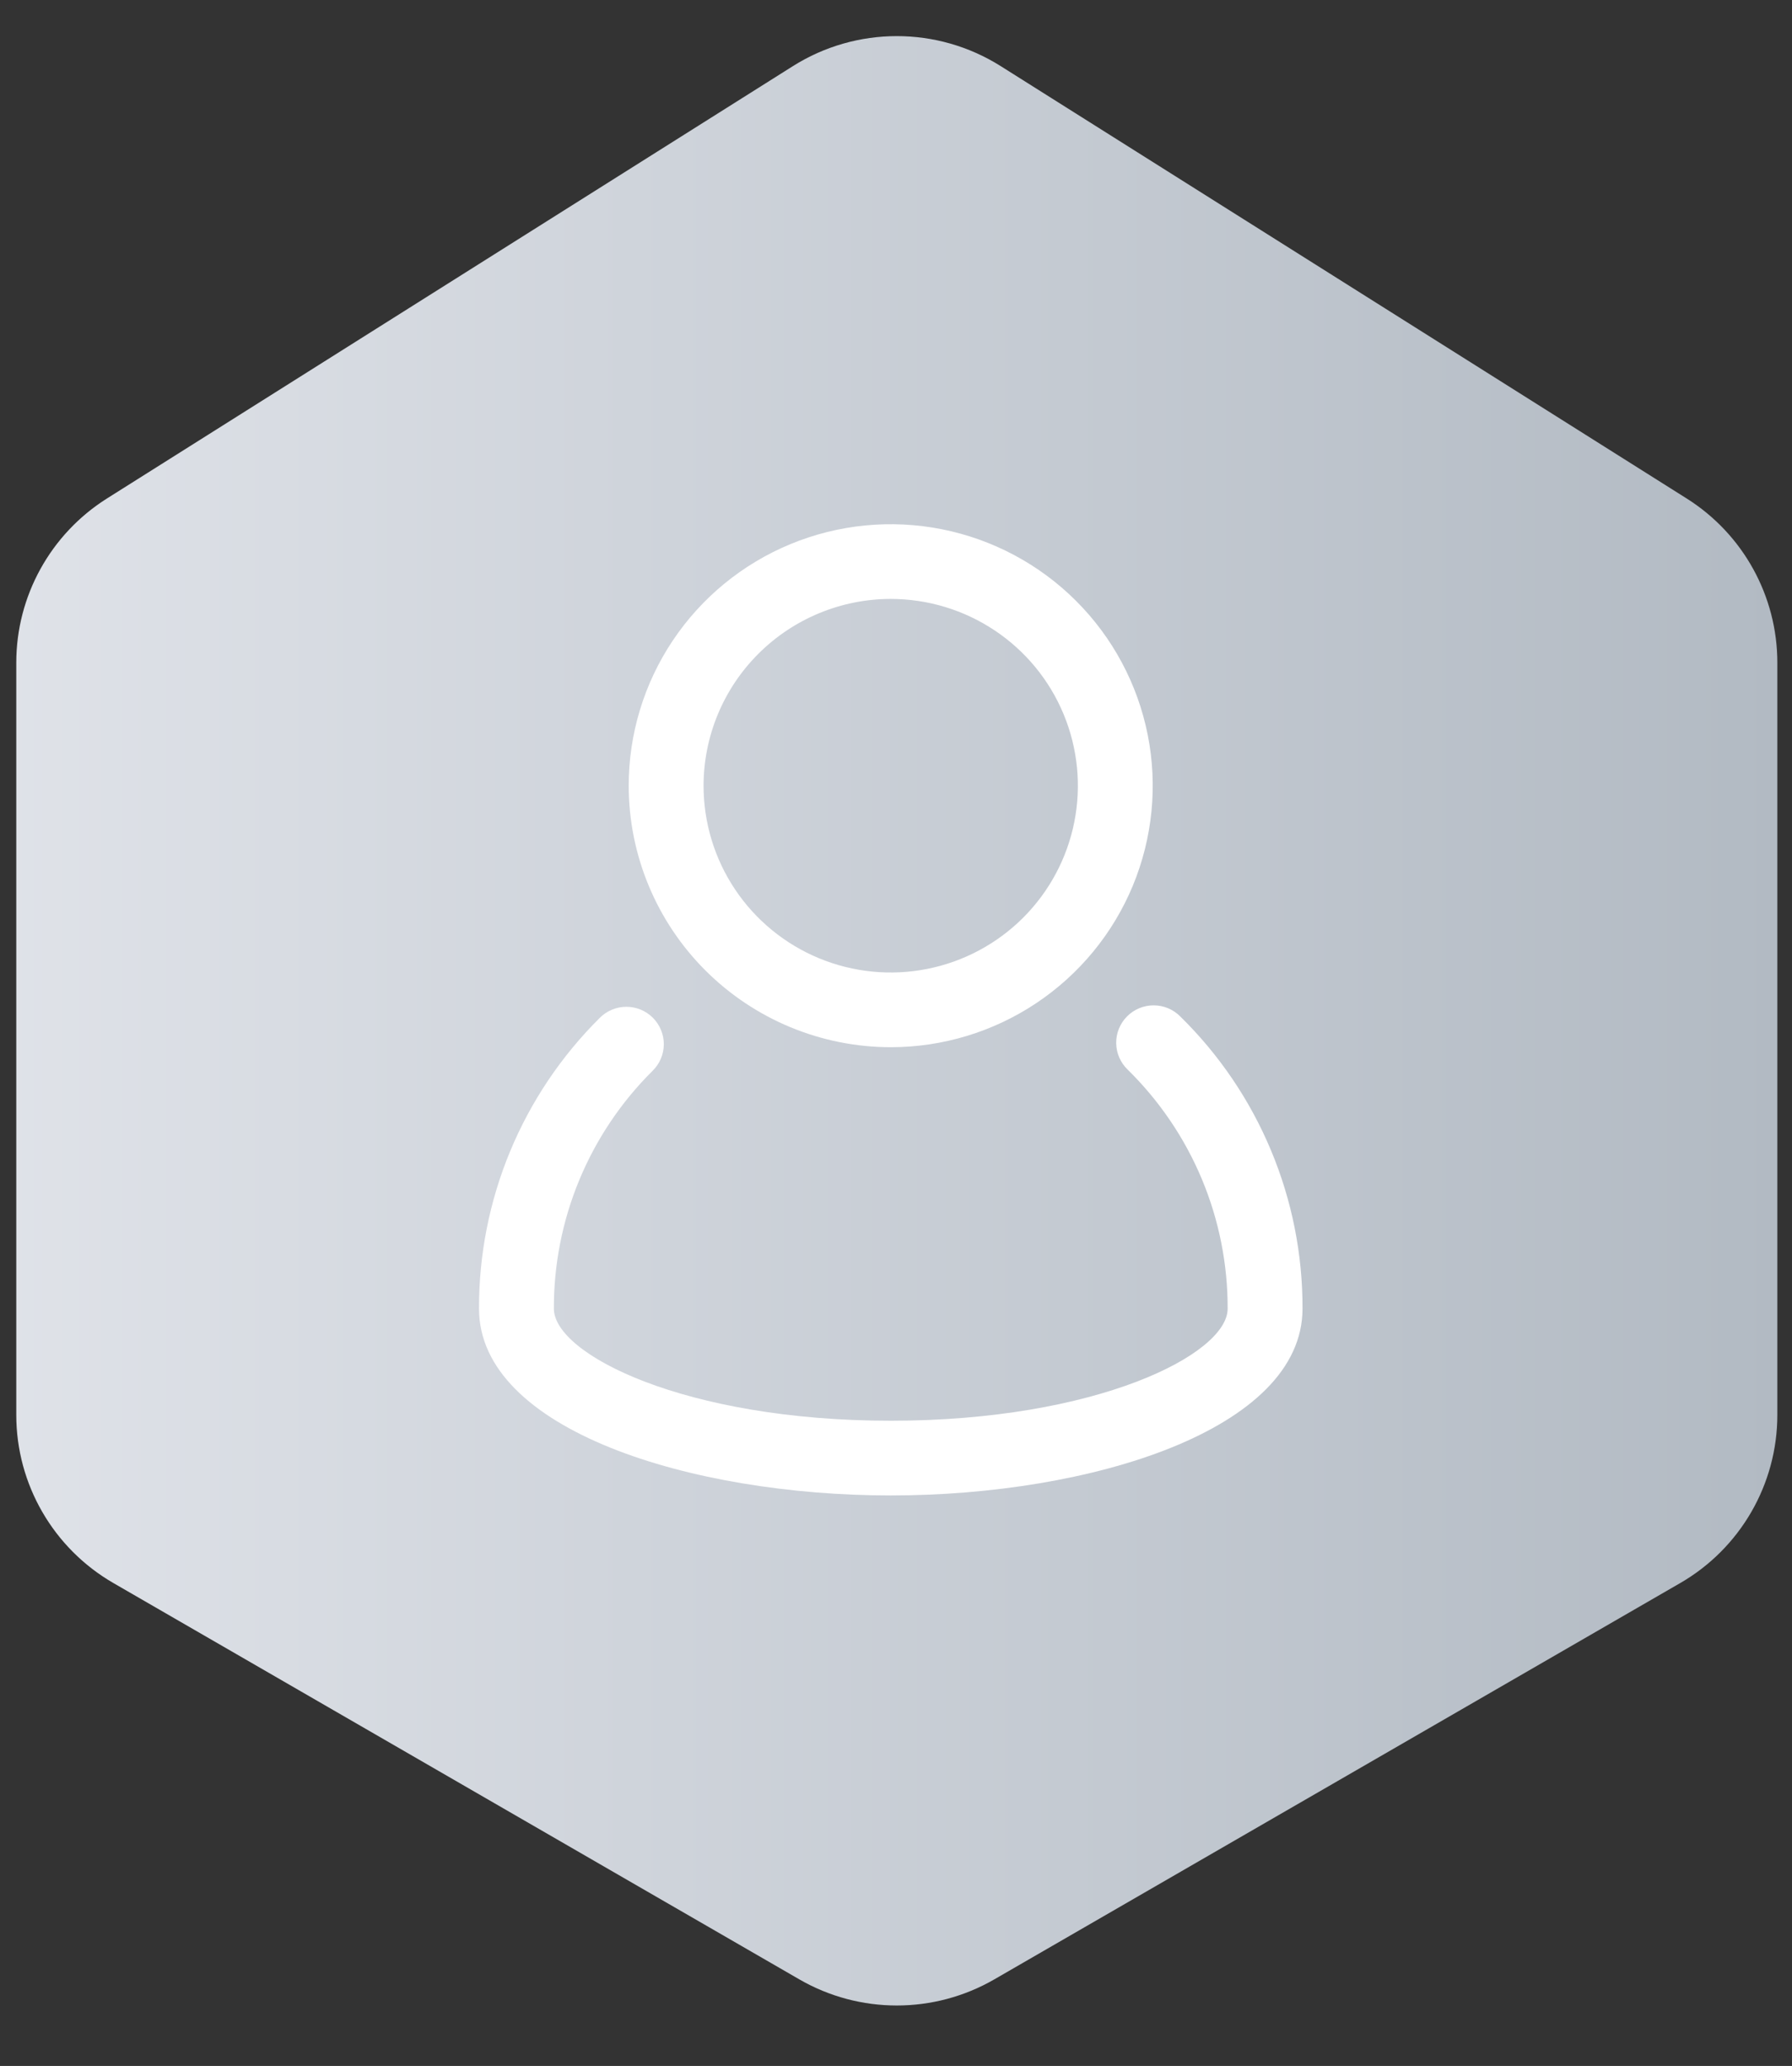 <svg width="72" height="83" viewBox="0 0 72 83" fill="none" xmlns="http://www.w3.org/2000/svg">
<rect x="0" y="0" width="72" height="83" fill="#333333" stroke="none"/>
<path d="M31.857 2.657C34.408 1.049 37.658 1.049 40.208 2.657L67.767 20.026C70.036 21.456 71.411 23.947 71.411 26.624V56.845C71.411 59.63 69.924 62.203 67.51 63.599L39.951 79.521C37.527 80.921 34.538 80.921 32.115 79.521L4.556 63.599C2.141 62.203 0.654 59.63 0.654 56.845V26.624C0.654 23.947 2.03 21.456 4.298 20.026L31.857 2.657Z" fill="url(#paint0_linear_493_3679)"/>
<path d="M47.426 40.841C47.286 40.699 47.12 40.585 46.936 40.508C46.752 40.43 46.555 40.39 46.355 40.39C46.156 40.389 45.958 40.428 45.773 40.505C45.589 40.581 45.422 40.694 45.282 40.835C45.141 40.977 45.031 41.145 44.956 41.33C44.881 41.514 44.844 41.712 44.847 41.911C44.85 42.11 44.892 42.307 44.972 42.49C45.052 42.672 45.167 42.837 45.311 42.975C46.587 44.228 47.599 45.722 48.289 47.371C48.978 49.02 49.33 50.789 49.325 52.575C49.325 54.411 44.052 57.078 35.789 57.078C27.527 57.078 22.254 54.41 22.254 52.573C22.249 50.798 22.597 49.041 23.277 47.402C23.957 45.763 24.956 44.274 26.217 43.023C26.359 42.885 26.473 42.719 26.551 42.536C26.629 42.353 26.669 42.157 26.671 41.958C26.672 41.76 26.634 41.563 26.558 41.379C26.482 41.195 26.371 41.028 26.23 40.887C26.089 40.747 25.922 40.636 25.738 40.56C25.554 40.485 25.356 40.447 25.157 40.448C24.958 40.449 24.761 40.49 24.578 40.568C24.395 40.645 24.229 40.759 24.09 40.901C22.549 42.431 21.328 44.25 20.496 46.254C19.665 48.258 19.24 50.407 19.246 52.575C19.246 57.45 27.769 60.08 35.789 60.08C43.81 60.08 52.333 57.45 52.333 52.575C52.34 50.392 51.909 48.229 51.066 46.214C50.224 44.199 48.986 42.372 47.426 40.841Z" fill="white"/>
<path d="M35.787 42.072C37.87 42.072 39.905 41.456 41.636 40.301C43.367 39.147 44.717 37.506 45.514 35.587C46.31 33.667 46.519 31.555 46.113 29.517C45.706 27.479 44.704 25.607 43.232 24.138C41.759 22.668 39.883 21.668 37.841 21.262C35.799 20.857 33.682 21.065 31.759 21.86C29.835 22.655 28.191 24.002 27.034 25.73C25.877 27.457 25.26 29.488 25.26 31.566C25.263 34.352 26.373 37.022 28.347 38.992C30.32 40.961 32.996 42.069 35.787 42.072ZM35.787 24.062C37.275 24.062 38.728 24.502 39.965 25.327C41.202 26.151 42.166 27.323 42.735 28.695C43.304 30.066 43.453 31.575 43.163 33.03C42.873 34.486 42.156 35.823 41.105 36.873C40.053 37.922 38.713 38.637 37.255 38.926C35.796 39.216 34.284 39.067 32.91 38.499C31.536 37.931 30.361 36.969 29.535 35.735C28.709 34.501 28.268 33.05 28.268 31.566C28.27 29.577 29.063 27.669 30.473 26.263C31.883 24.856 33.794 24.064 35.787 24.062Z" fill="white"/>
<defs>
<linearGradient id="paint0_linear_493_3679" x1="-3.07" y1="79.926" x2="71.411" y2="79.926" gradientUnits="userSpaceOnUse">
<stop stop-color="#E1E4EA"/>
<stop offset="1" stop-color="#B2BAC3"/>
</linearGradient>
</defs>
</svg>

